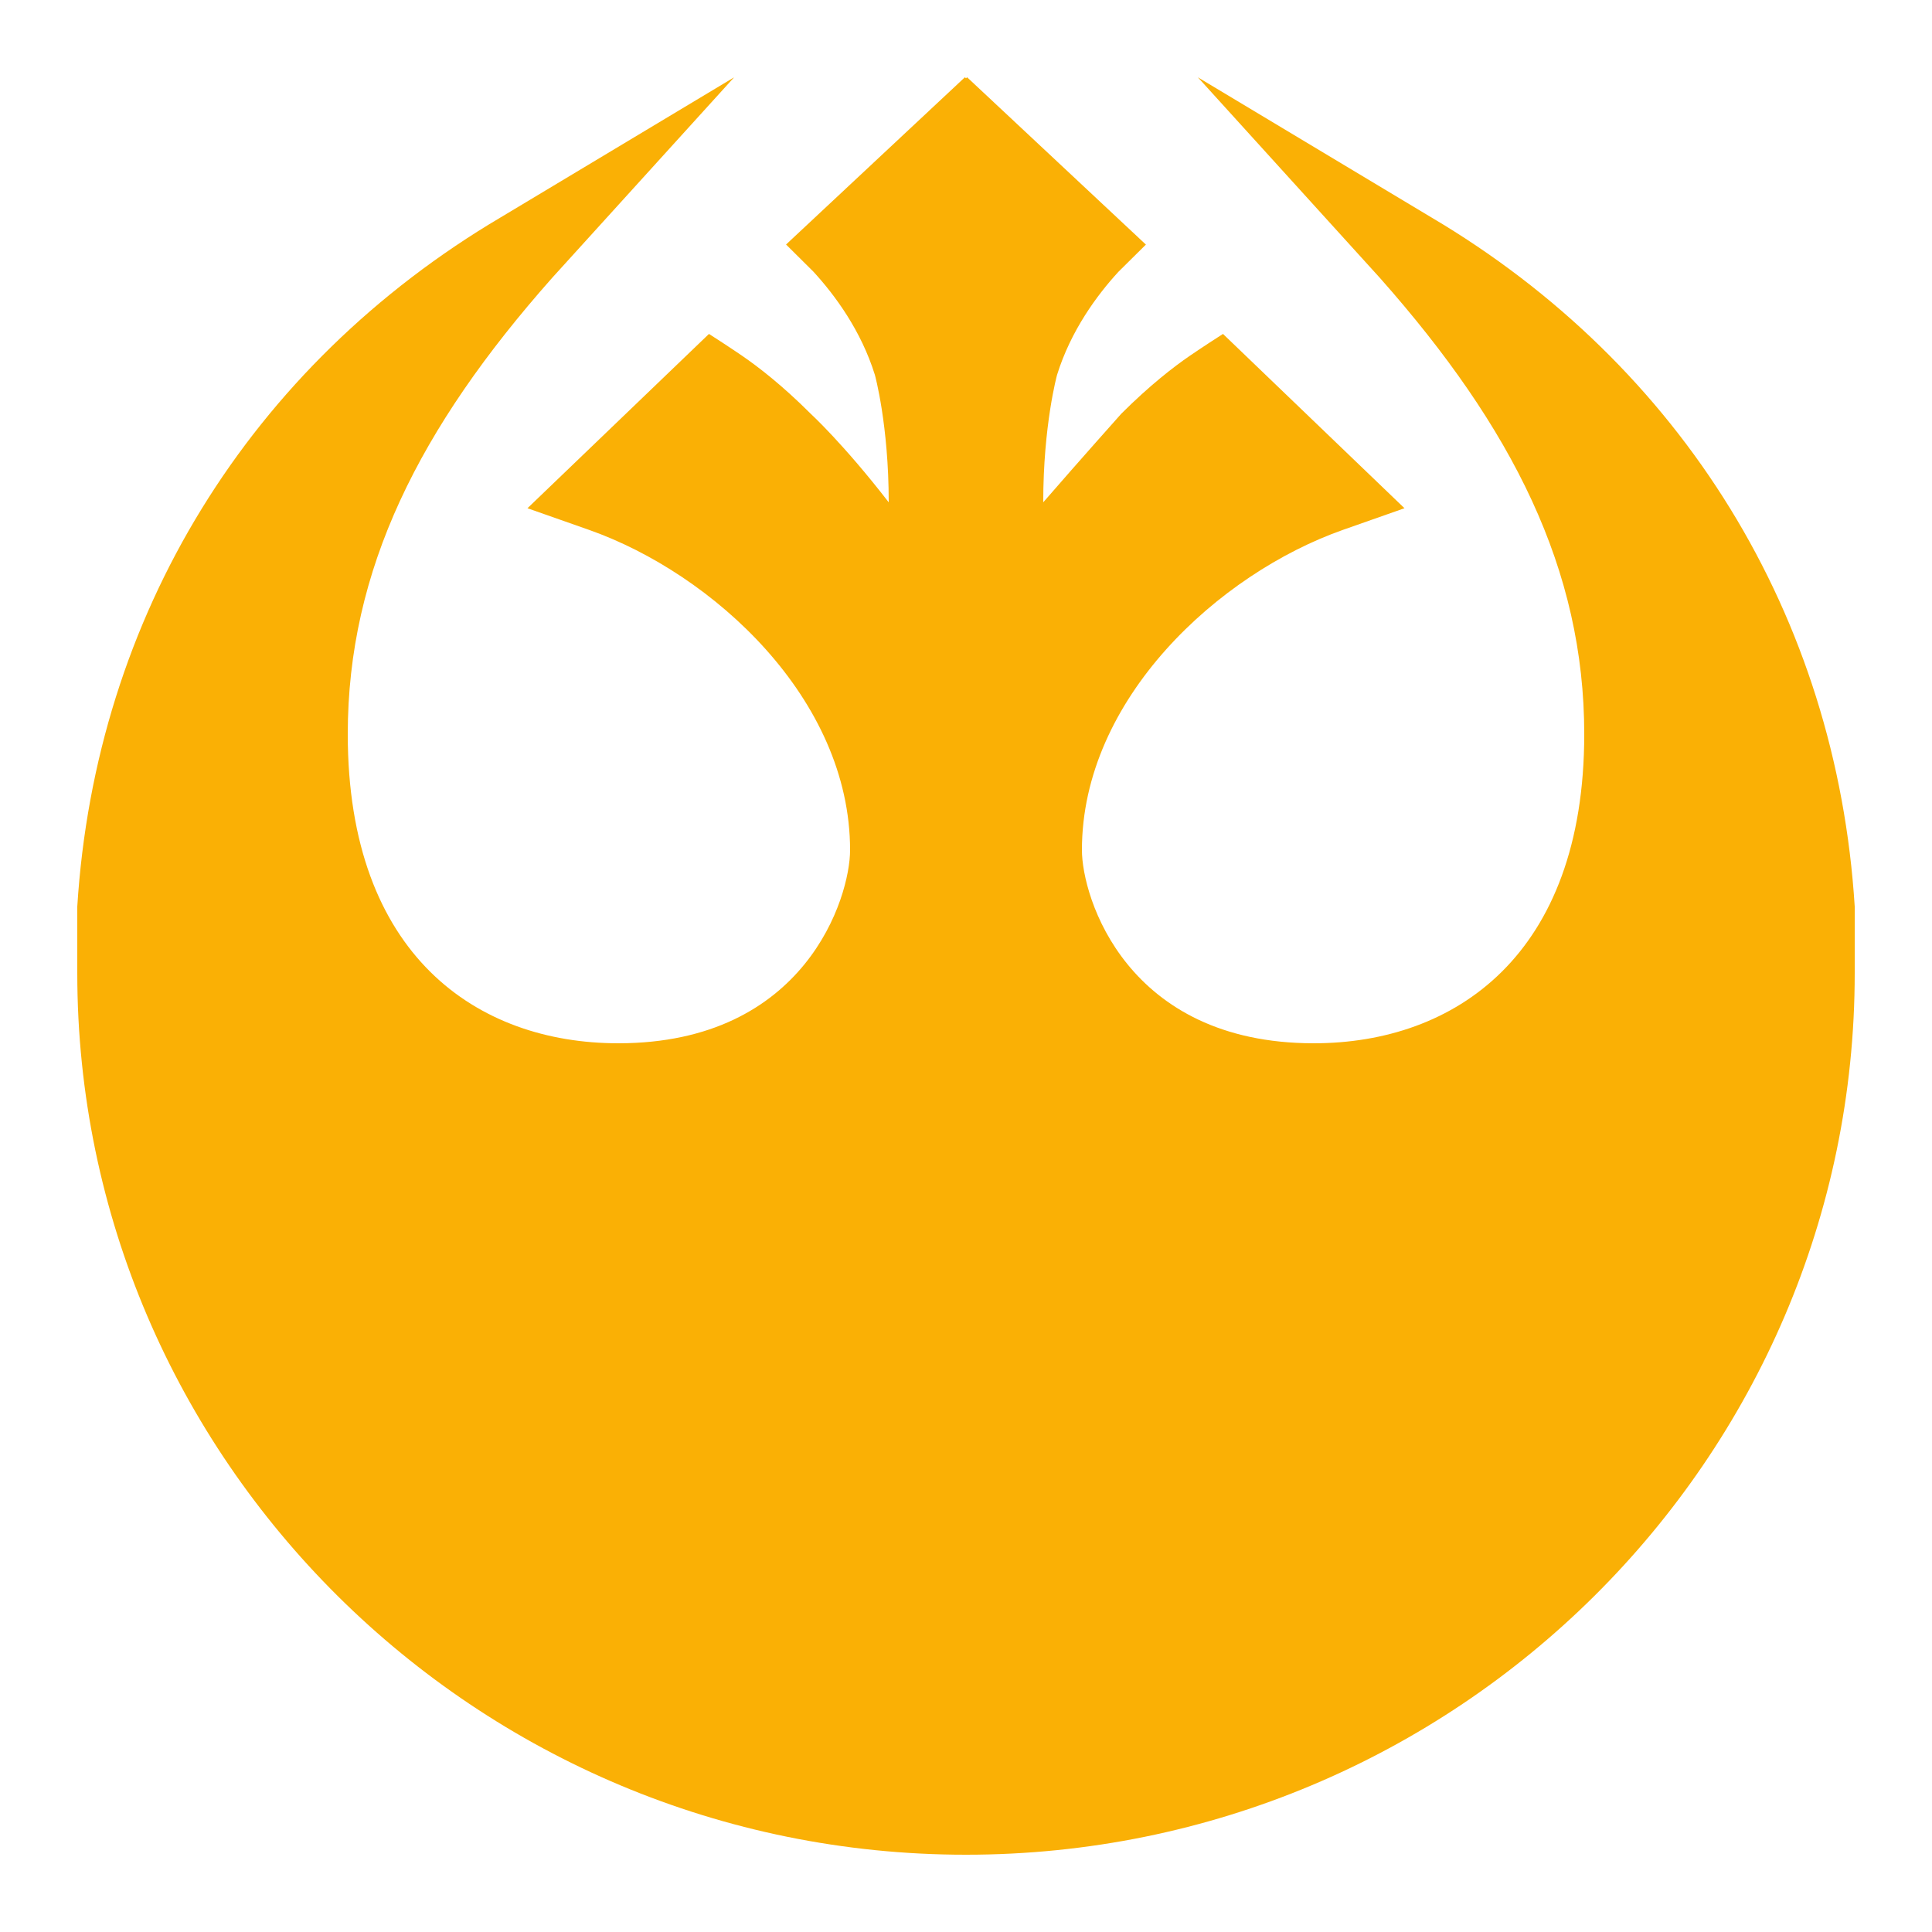 <svg xmlns="http://www.w3.org/2000/svg" x="0px" y="0px" width="100" height="100" viewBox="0 0 50 50"
style="fill:#FAB005;">
    <path d="M37.035,5.621L31,2l4.715,5.196C39.15,11.074,41,14.744,41,19c0,5.732-3.358,8-7,8c-4.851,0-6-3.783-6-5 c0-3.914,3.548-7.157,6.758-8.288l1.59-0.559l-4.697-4.511c-0.504,0.322-0.856,0.564-0.856,0.564 c-0.418,0.286-1.04,0.766-1.776,1.501c0,0-1.098,1.23-2.02,2.293c0-2,0.357-3.296,0.357-3.296c0.357-1.15,1.036-2.068,1.589-2.67 l0.711-0.704L25.029,2L25,2.025L24.971,2l-4.628,4.328l0.71,0.705c0.552,0.602,1.232,1.52,1.589,2.67C22.643,9.704,23,11,23,13 c-1.172-1.516-2.02-2.293-2.02-2.293c-0.735-0.735-1.357-1.214-1.776-1.501c0,0-0.352-0.242-0.856-0.564l-4.697,4.511l1.59,0.559 C18.452,14.843,22,18.086,22,22c0,1.217-1.149,5-6,5c-3.642,0-7-2.268-7-8c0-4.256,1.85-7.926,5.285-11.804L19,2l-6.035,3.621 C6.467,9.464,2.471,15.942,2,23.462v1.72C2,37.764,12.318,48,25,48c12.682,0,23-10.236,23-22.818v-1.72 C47.529,15.942,43.533,9.464,37.035,5.621z"></path>
</svg>